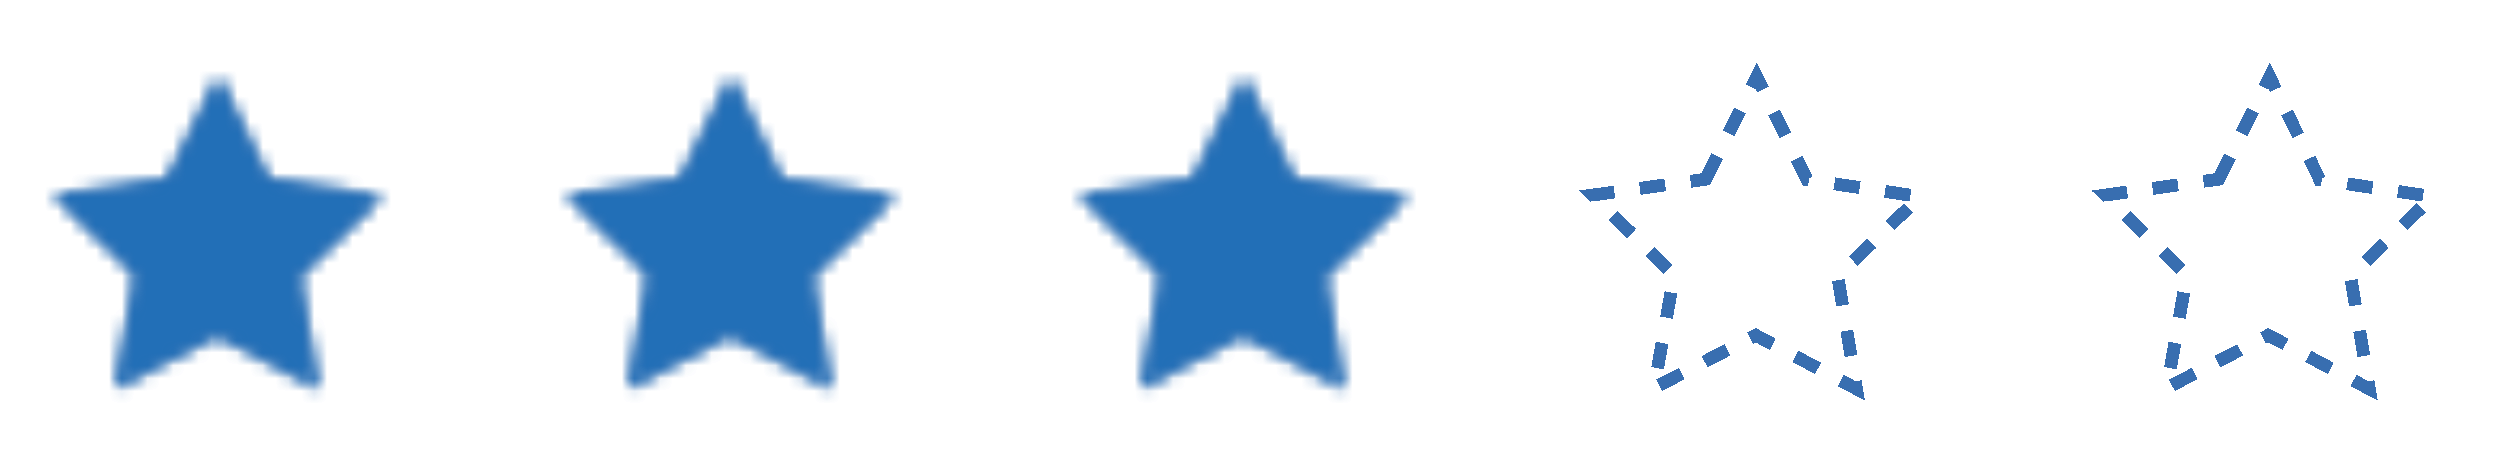 <svg width="195" height="36" viewBox="0 0 195 36" fill="none" xmlns="http://www.w3.org/2000/svg">
<g filter="url(#filter0_d_0_1)">
<mask id="path-1-inside-1_0_1" fill="white">
<path d="M13.045 9.976L17.031 1.998L20.94 10.015L29.76 11.338L23.343 17.534L24.811 26.334L16.936 22.146L9.021 26.257L10.57 17.474L4.213 11.218L13.045 9.976Z"/>
</mask>
<path d="M13.045 9.976L16.735 36.218L30.525 34.279L36.75 21.822L13.045 9.976ZM17.031 1.998L40.851 -9.615L17.323 -57.873L-6.674 -9.847L17.031 1.998ZM20.94 10.015L-2.88 21.628L3.227 34.154L17.008 36.222L20.94 10.015ZM29.76 11.338L48.166 30.403L86.805 -6.899L33.692 -14.868L29.76 11.338ZM23.343 17.534L4.937 -1.531L-5.09 8.149L-2.796 21.896L23.343 17.534ZM24.811 26.334L12.368 49.731L59.789 74.951L50.95 21.973L24.811 26.334ZM16.936 22.146L29.379 -1.251L17.082 -7.791L4.721 -1.371L16.936 22.146ZM9.021 26.257L-17.076 21.653L-26.402 74.517L21.235 49.774L9.021 26.257ZM10.57 17.474L36.667 22.078L39.088 8.358L29.157 -1.414L10.57 17.474ZM4.213 11.218L0.523 -15.024L-52.641 -7.548L-14.374 30.107L4.213 11.218ZM9.355 -16.265L8.251 -16.11L15.631 36.373L16.735 36.218L9.355 -16.265ZM6.043 -15.8L3.835 -15.489L11.214 36.994L13.422 36.684L6.043 -15.8ZM1.627 -15.179L0.523 -15.024L7.902 37.46L9.006 37.305L1.627 -15.179ZM-14.374 30.107L-13.579 30.889L23.594 -6.888L22.799 -7.67L-14.374 30.107ZM-11.99 32.453L-10.401 34.017L26.773 -3.76L25.183 -5.324L-11.99 32.453ZM-8.811 35.581L-8.017 36.363L29.157 -1.414L28.362 -2.196L-8.811 35.581ZM-15.527 12.87L-15.721 13.968L36.473 23.176L36.667 22.078L-15.527 12.87ZM-16.108 16.164L-16.495 18.36L35.699 27.567L36.086 25.372L-16.108 16.164ZM-16.883 20.555L-17.076 21.653L35.118 30.861L35.311 29.763L-16.883 20.555ZM21.235 49.774L22.225 49.26L-2.205 2.226L-3.194 2.74L21.235 49.774ZM24.204 48.232L26.182 47.205L1.753 0.17L-0.226 1.198L24.204 48.232ZM28.161 46.177L29.151 45.663L4.721 -1.371L3.732 -0.857L28.161 46.177ZM4.493 45.543L5.477 46.066L30.363 -0.728L29.379 -1.251L4.493 45.543ZM7.446 47.113L9.415 48.16L34.301 1.367L32.332 0.319L7.446 47.113ZM11.383 49.207L12.368 49.731L37.254 2.937L36.27 2.414L11.383 49.207ZM50.95 21.973L50.766 20.873L-1.511 29.596L-1.328 30.695L50.95 21.973ZM50.399 18.673L50.032 16.473L-2.245 25.196L-1.878 27.395L50.399 18.673ZM49.665 14.273L49.481 13.173L-2.796 21.896L-2.612 22.996L49.665 14.273ZM41.748 36.599L42.551 35.825L5.739 -2.305L4.937 -1.531L41.748 36.599ZM44.155 34.276L45.76 32.727L8.948 -5.403L7.343 -3.854L44.155 34.276ZM47.364 31.178L48.166 30.403L11.354 -7.727L10.552 -6.952L47.364 31.178ZM33.692 -14.868L32.59 -15.034L24.726 37.38L25.828 37.545L33.692 -14.868ZM30.385 -15.364L28.18 -15.695L20.316 36.718L22.521 37.049L30.385 -15.364ZM25.974 -16.026L24.872 -16.192L17.008 36.222L18.11 36.387L25.974 -16.026ZM44.76 -1.598L44.271 -2.6L-3.368 20.626L-2.88 21.628L44.76 -1.598ZM43.294 -4.605L42.317 -6.609L-5.323 16.618L-4.346 18.622L43.294 -4.605ZM41.34 -8.613L40.851 -9.615L-6.788 13.611L-6.3 14.614L41.34 -8.613ZM-6.674 -9.847L-7.172 -8.85L40.238 14.841L40.737 13.843L-6.674 -9.847ZM-8.169 -6.855L-9.166 -4.861L38.245 18.83L39.242 16.835L-8.169 -6.855ZM-10.162 -2.866L-10.661 -1.869L36.75 21.822L37.248 20.824L-10.162 -2.866ZM13.045 9.976L20.424 62.46L48.006 58.582L60.455 33.667L13.045 9.976ZM17.031 1.998L64.671 -21.228L17.616 -117.743L-30.379 -21.692L17.031 1.998ZM20.94 10.015L-26.7 33.241L-14.486 58.293L13.076 62.428L20.94 10.015ZM29.76 11.338L66.572 49.468L143.849 -25.137L37.624 -41.075L29.76 11.338ZM23.343 17.534L-13.469 -20.596L-33.522 -1.236L-28.935 26.257L23.343 17.534ZM24.811 26.334L-0.075 73.128L94.768 123.569L77.088 17.611L24.811 26.334ZM16.936 22.146L41.822 -24.648L17.227 -37.728L-7.494 -24.888L16.936 22.146ZM9.021 26.257L-43.173 17.049L-61.825 122.777L33.45 73.291L9.021 26.257ZM10.57 17.474L62.764 26.682L67.605 -0.759L47.744 -20.303L10.57 17.474ZM4.213 11.218L-3.167 -41.265L-109.494 -26.315L-32.961 48.996L4.213 11.218ZM5.665 -42.507L4.561 -42.352L19.32 62.615L20.424 62.46L5.665 -42.507ZM2.353 -42.042L0.145 -41.731L14.904 63.236L17.112 62.926L2.353 -42.042ZM-2.063 -41.421L-3.167 -41.265L11.592 63.702L12.696 63.547L-2.063 -41.421ZM-32.961 48.996L-32.166 49.778L42.181 -25.777L41.386 -26.559L-32.961 48.996ZM-30.577 51.342L-28.988 52.906L45.36 -22.649L43.77 -24.213L-30.577 51.342ZM-27.398 54.469L-26.604 55.252L47.744 -20.303L46.949 -21.085L-27.398 54.469ZM-41.624 8.266L-41.818 9.364L62.571 27.78L62.764 26.682L-41.624 8.266ZM-42.205 11.56L-42.592 13.756L61.796 32.171L62.183 29.976L-42.205 11.56ZM-42.98 15.951L-43.173 17.049L61.215 35.465L61.408 34.367L-42.98 15.951ZM33.45 73.291L34.44 72.777L-14.419 -21.291L-15.409 -20.777L33.45 73.291ZM36.418 71.749L38.397 70.722L-10.462 -23.347L-12.441 -22.319L36.418 71.749ZM40.376 69.694L41.365 69.18L-7.494 -24.888L-8.483 -24.374L40.376 69.694ZM-7.951 68.94L-6.966 69.463L42.807 -24.125L41.822 -24.648L-7.951 68.94ZM-4.997 70.51L-3.029 71.557L46.744 -22.03L44.775 -23.078L-4.997 70.51ZM-1.06 72.604L-0.075 73.128L49.697 -20.46L48.713 -20.983L-1.06 72.604ZM77.088 17.611L76.905 16.511L-27.65 33.957L-27.466 35.057L77.088 17.611ZM76.538 14.311L76.171 12.111L-28.384 29.557L-28.017 31.757L76.538 14.311ZM75.803 9.911L75.62 8.811L-28.935 26.257L-28.751 27.357L75.803 9.911ZM60.154 55.664L60.956 54.89L-12.667 -21.37L-13.469 -20.596L60.154 55.664ZM62.561 53.341L64.165 51.792L-9.458 -24.468L-11.062 -22.919L62.561 53.341ZM65.77 50.243L66.572 49.468L-7.051 -26.792L-7.854 -26.017L65.77 50.243ZM37.624 -41.075L36.522 -41.24L20.794 63.586L21.896 63.752L37.624 -41.075ZM34.317 -41.571L32.112 -41.902L16.383 62.925L18.588 63.255L34.317 -41.571ZM29.907 -42.233L28.804 -42.398L13.076 62.428L14.178 62.594L29.907 -42.233ZM68.579 -13.211L68.091 -14.213L-27.188 32.239L-26.7 33.241L68.579 -13.211ZM67.114 -16.218L66.137 -18.222L-29.143 28.231L-28.165 30.235L67.114 -16.218ZM65.16 -20.226L64.671 -21.228L-30.608 25.225L-30.12 26.227L65.16 -20.226ZM-30.379 -21.692L-30.878 -20.695L63.944 26.686L64.442 25.688L-30.379 -21.692ZM-31.874 -18.7L-32.871 -16.706L61.95 30.675L62.947 28.68L-31.874 -18.7ZM-33.868 -14.711L-34.366 -13.714L60.455 33.667L60.954 32.669L-33.868 -14.711Z" fill="#386EB0" mask="url(#path-1-inside-1_0_1)"/>
<path d="M13.045 9.976L16.735 36.218L30.525 34.279L36.75 21.822L13.045 9.976ZM17.031 1.998L40.851 -9.615L17.323 -57.873L-6.674 -9.847L17.031 1.998ZM20.94 10.015L-2.88 21.628L3.227 34.154L17.008 36.222L20.94 10.015ZM29.76 11.338L48.166 30.403L86.805 -6.899L33.692 -14.868L29.76 11.338ZM23.343 17.534L4.937 -1.531L-5.09 8.149L-2.796 21.896L23.343 17.534ZM24.811 26.334L12.368 49.731L59.789 74.951L50.95 21.973L24.811 26.334ZM16.936 22.146L29.379 -1.251L17.082 -7.791L4.721 -1.371L16.936 22.146ZM9.021 26.257L-17.076 21.653L-26.402 74.517L21.235 49.774L9.021 26.257ZM10.57 17.474L36.667 22.078L39.088 8.358L29.157 -1.414L10.57 17.474ZM4.213 11.218L0.523 -15.024L-52.641 -7.548L-14.374 30.107L4.213 11.218ZM9.355 -16.265L8.251 -16.11L15.631 36.373L16.735 36.218L9.355 -16.265ZM6.043 -15.8L3.835 -15.489L11.214 36.994L13.422 36.684L6.043 -15.8ZM1.627 -15.179L0.523 -15.024L7.902 37.46L9.006 37.305L1.627 -15.179ZM-14.374 30.107L-13.579 30.889L23.594 -6.888L22.799 -7.67L-14.374 30.107ZM-11.99 32.453L-10.401 34.017L26.773 -3.76L25.183 -5.324L-11.99 32.453ZM-8.811 35.581L-8.017 36.363L29.157 -1.414L28.362 -2.196L-8.811 35.581ZM-15.527 12.87L-15.721 13.968L36.473 23.176L36.667 22.078L-15.527 12.87ZM-16.108 16.164L-16.495 18.36L35.699 27.567L36.086 25.372L-16.108 16.164ZM-16.883 20.555L-17.076 21.653L35.118 30.861L35.311 29.763L-16.883 20.555ZM21.235 49.774L22.225 49.26L-2.205 2.226L-3.194 2.74L21.235 49.774ZM24.204 48.232L26.182 47.205L1.753 0.17L-0.226 1.198L24.204 48.232ZM28.161 46.177L29.151 45.663L4.721 -1.371L3.732 -0.857L28.161 46.177ZM4.493 45.543L5.477 46.066L30.363 -0.728L29.379 -1.251L4.493 45.543ZM7.446 47.113L9.415 48.16L34.301 1.367L32.332 0.319L7.446 47.113ZM11.383 49.207L12.368 49.731L37.254 2.937L36.27 2.414L11.383 49.207ZM50.95 21.973L50.766 20.873L-1.511 29.596L-1.328 30.695L50.95 21.973ZM50.399 18.673L50.032 16.473L-2.245 25.196L-1.878 27.395L50.399 18.673ZM49.665 14.273L49.481 13.173L-2.796 21.896L-2.612 22.996L49.665 14.273ZM41.748 36.599L42.551 35.825L5.739 -2.305L4.937 -1.531L41.748 36.599ZM44.155 34.276L45.76 32.727L8.948 -5.403L7.343 -3.854L44.155 34.276ZM47.364 31.178L48.166 30.403L11.354 -7.727L10.552 -6.952L47.364 31.178ZM33.692 -14.868L32.59 -15.034L24.726 37.38L25.828 37.545L33.692 -14.868ZM30.385 -15.364L28.18 -15.695L20.316 36.718L22.521 37.049L30.385 -15.364ZM25.974 -16.026L24.872 -16.192L17.008 36.222L18.11 36.387L25.974 -16.026ZM44.76 -1.598L44.271 -2.6L-3.368 20.626L-2.88 21.628L44.76 -1.598ZM43.294 -4.605L42.317 -6.609L-5.323 16.618L-4.346 18.622L43.294 -4.605ZM41.34 -8.613L40.851 -9.615L-6.788 13.611L-6.3 14.614L41.34 -8.613ZM-6.674 -9.847L-7.172 -8.85L40.238 14.841L40.737 13.843L-6.674 -9.847ZM-8.169 -6.855L-9.166 -4.861L38.245 18.83L39.242 16.835L-8.169 -6.855ZM-10.162 -2.866L-10.661 -1.869L36.75 21.822L37.248 20.824L-10.162 -2.866ZM13.045 9.976L20.424 62.46L48.006 58.582L60.455 33.667L13.045 9.976ZM17.031 1.998L64.671 -21.228L17.616 -117.743L-30.379 -21.692L17.031 1.998ZM20.94 10.015L-26.7 33.241L-14.486 58.293L13.076 62.428L20.94 10.015ZM29.76 11.338L66.572 49.468L143.849 -25.137L37.624 -41.075L29.76 11.338ZM23.343 17.534L-13.469 -20.596L-33.522 -1.236L-28.935 26.257L23.343 17.534ZM24.811 26.334L-0.075 73.128L94.768 123.569L77.088 17.611L24.811 26.334ZM16.936 22.146L41.822 -24.648L17.227 -37.728L-7.494 -24.888L16.936 22.146ZM9.021 26.257L-43.173 17.049L-61.825 122.777L33.45 73.291L9.021 26.257ZM10.57 17.474L62.764 26.682L67.605 -0.759L47.744 -20.303L10.57 17.474ZM4.213 11.218L-3.167 -41.265L-109.494 -26.315L-32.961 48.996L4.213 11.218ZM5.665 -42.507L4.561 -42.352L19.32 62.615L20.424 62.46L5.665 -42.507ZM2.353 -42.042L0.145 -41.731L14.904 63.236L17.112 62.926L2.353 -42.042ZM-2.063 -41.421L-3.167 -41.265L11.592 63.702L12.696 63.547L-2.063 -41.421ZM-32.961 48.996L-32.166 49.778L42.181 -25.777L41.386 -26.559L-32.961 48.996ZM-30.577 51.342L-28.988 52.906L45.36 -22.649L43.77 -24.213L-30.577 51.342ZM-27.398 54.469L-26.604 55.252L47.744 -20.303L46.949 -21.085L-27.398 54.469ZM-41.624 8.266L-41.818 9.364L62.571 27.78L62.764 26.682L-41.624 8.266ZM-42.205 11.56L-42.592 13.756L61.796 32.171L62.183 29.976L-42.205 11.56ZM-42.98 15.951L-43.173 17.049L61.215 35.465L61.408 34.367L-42.98 15.951ZM33.45 73.291L34.44 72.777L-14.419 -21.291L-15.409 -20.777L33.45 73.291ZM36.418 71.749L38.397 70.722L-10.462 -23.347L-12.441 -22.319L36.418 71.749ZM40.376 69.694L41.365 69.18L-7.494 -24.888L-8.483 -24.374L40.376 69.694ZM-7.951 68.94L-6.966 69.463L42.807 -24.125L41.822 -24.648L-7.951 68.94ZM-4.997 70.51L-3.029 71.557L46.744 -22.03L44.775 -23.078L-4.997 70.51ZM-1.06 72.604L-0.075 73.128L49.697 -20.46L48.713 -20.983L-1.06 72.604ZM77.088 17.611L76.905 16.511L-27.65 33.957L-27.466 35.057L77.088 17.611ZM76.538 14.311L76.171 12.111L-28.384 29.557L-28.017 31.757L76.538 14.311ZM75.803 9.911L75.62 8.811L-28.935 26.257L-28.751 27.357L75.803 9.911ZM60.154 55.664L60.956 54.89L-12.667 -21.37L-13.469 -20.596L60.154 55.664ZM62.561 53.341L64.165 51.792L-9.458 -24.468L-11.062 -22.919L62.561 53.341ZM65.77 50.243L66.572 49.468L-7.051 -26.792L-7.854 -26.017L65.77 50.243ZM37.624 -41.075L36.522 -41.24L20.794 63.586L21.896 63.752L37.624 -41.075ZM34.317 -41.571L32.112 -41.902L16.383 62.925L18.588 63.255L34.317 -41.571ZM29.907 -42.233L28.804 -42.398L13.076 62.428L14.178 62.594L29.907 -42.233ZM68.579 -13.211L68.091 -14.213L-27.188 32.239L-26.7 33.241L68.579 -13.211ZM67.114 -16.218L66.137 -18.222L-29.143 28.231L-28.165 30.235L67.114 -16.218ZM65.16 -20.226L64.671 -21.228L-30.608 25.225L-30.12 26.227L65.16 -20.226ZM-30.379 -21.692L-30.878 -20.695L63.944 26.686L64.442 25.688L-30.379 -21.692ZM-31.874 -18.7L-32.871 -16.706L61.95 30.675L62.947 28.68L-31.874 -18.7ZM-33.868 -14.711L-34.366 -13.714L60.455 33.667L60.954 32.669L-33.868 -14.711Z" fill="#226FB7" mask="url(#path-1-inside-1_0_1)"/>
</g>
<g filter="url(#filter1_d_0_1)">
<mask id="path-3-inside-2_0_1" fill="white">
<path d="M53.045 9.976L57.031 1.998L60.94 10.015L69.76 11.338L63.343 17.534L64.811 26.334L56.936 22.146L49.021 26.257L50.57 17.474L44.213 11.218L53.045 9.976Z"/>
</mask>
<path d="M53.045 9.976L56.735 36.218L70.525 34.279L76.75 21.822L53.045 9.976ZM57.031 1.998L80.851 -9.615L57.324 -57.873L33.326 -9.847L57.031 1.998ZM60.94 10.015L37.12 21.628L43.227 34.154L57.008 36.222L60.94 10.015ZM69.76 11.338L88.166 30.403L126.805 -6.899L73.692 -14.868L69.76 11.338ZM63.343 17.534L44.937 -1.531L34.91 8.149L37.204 21.896L63.343 17.534ZM64.811 26.334L52.368 49.731L99.79 74.951L90.95 21.973L64.811 26.334ZM56.936 22.146L69.379 -1.251L57.082 -7.791L44.721 -1.371L56.936 22.146ZM49.021 26.257L22.924 21.653L13.598 74.517L61.236 49.774L49.021 26.257ZM50.57 17.474L76.667 22.078L79.088 8.358L69.157 -1.414L50.57 17.474ZM44.213 11.218L40.523 -15.024L-12.641 -7.548L25.626 30.107L44.213 11.218ZM49.355 -16.265L48.251 -16.11L55.631 36.373L56.735 36.218L49.355 -16.265ZM46.043 -15.8L43.835 -15.489L51.215 36.994L53.422 36.684L46.043 -15.8ZM41.627 -15.179L40.523 -15.024L47.902 37.46L49.007 37.305L41.627 -15.179ZM25.626 30.107L26.421 30.889L63.594 -6.888L62.799 -7.67L25.626 30.107ZM28.01 32.453L29.599 34.017L66.773 -3.76L65.183 -5.324L28.01 32.453ZM31.189 35.581L31.983 36.363L69.157 -1.414L68.362 -2.196L31.189 35.581ZM24.473 12.87L24.279 13.968L76.473 23.176L76.667 22.078L24.473 12.87ZM23.892 16.164L23.505 18.36L75.699 27.567L76.086 25.372L23.892 16.164ZM23.117 20.555L22.924 21.653L75.118 30.861L75.311 29.763L23.117 20.555ZM61.236 49.774L62.225 49.26L37.795 2.226L36.806 2.74L61.236 49.774ZM64.204 48.232L66.182 47.205L41.753 0.17L39.774 1.198L64.204 48.232ZM68.161 46.177L69.151 45.663L44.721 -1.371L43.732 -0.857L68.161 46.177ZM44.493 45.543L45.477 46.066L70.363 -0.728L69.379 -1.251L44.493 45.543ZM47.446 47.113L49.415 48.16L74.301 1.367L72.332 0.319L47.446 47.113ZM51.383 49.207L52.368 49.731L77.254 2.937L76.27 2.414L51.383 49.207ZM90.95 21.973L90.766 20.873L38.489 29.596L38.672 30.695L90.95 21.973ZM90.399 18.673L90.032 16.473L37.755 25.196L38.122 27.395L90.399 18.673ZM89.665 14.273L89.481 13.173L37.204 21.896L37.388 22.996L89.665 14.273ZM81.749 36.599L82.551 35.825L45.739 -2.305L44.937 -1.531L81.749 36.599ZM84.155 34.276L85.76 32.727L48.948 -5.403L47.343 -3.854L84.155 34.276ZM87.364 31.178L88.166 30.403L51.354 -7.727L50.552 -6.952L87.364 31.178ZM73.692 -14.868L72.59 -15.034L64.726 37.38L65.828 37.545L73.692 -14.868ZM70.385 -15.364L68.18 -15.695L60.316 36.718L62.521 37.049L70.385 -15.364ZM65.975 -16.026L64.872 -16.192L57.008 36.222L58.11 36.387L65.975 -16.026ZM84.76 -1.598L84.271 -2.6L36.632 20.626L37.12 21.628L84.76 -1.598ZM83.294 -4.605L82.317 -6.609L34.677 16.618L35.654 18.622L83.294 -4.605ZM81.34 -8.613L80.851 -9.615L33.212 13.611L33.7 14.614L81.34 -8.613ZM33.326 -9.847L32.828 -8.85L80.238 14.841L80.737 13.843L33.326 -9.847ZM31.831 -6.855L30.834 -4.861L78.245 18.83L79.242 16.835L31.831 -6.855ZM29.838 -2.866L29.339 -1.869L76.75 21.822L77.248 20.824L29.838 -2.866ZM53.045 9.976L60.425 62.46L88.006 58.582L100.455 33.667L53.045 9.976ZM57.031 1.998L104.671 -21.228L57.616 -117.743L9.621 -21.692L57.031 1.998ZM60.94 10.015L13.3 33.241L25.514 58.293L53.076 62.428L60.94 10.015ZM69.76 11.338L106.572 49.468L183.849 -25.137L77.624 -41.075L69.76 11.338ZM63.343 17.534L26.531 -20.596L6.478 -1.236L11.065 26.257L63.343 17.534ZM64.811 26.334L39.925 73.128L134.768 123.569L117.088 17.611L64.811 26.334ZM56.936 22.146L81.822 -24.648L57.227 -37.728L32.506 -24.888L56.936 22.146ZM49.021 26.257L-3.173 17.049L-21.825 122.777L73.45 73.291L49.021 26.257ZM50.57 17.474L102.764 26.682L107.605 -0.759L87.744 -20.303L50.57 17.474ZM44.213 11.218L36.833 -41.265L-69.494 -26.315L7.039 48.996L44.213 11.218ZM45.665 -42.507L44.561 -42.352L59.32 62.615L60.425 62.46L45.665 -42.507ZM42.353 -42.042L40.145 -41.731L54.904 63.236L57.112 62.926L42.353 -42.042ZM37.937 -41.421L36.833 -41.265L51.592 63.702L52.696 63.547L37.937 -41.421ZM7.039 48.996L7.834 49.778L82.181 -25.777L81.386 -26.559L7.039 48.996ZM9.423 51.342L11.012 52.906L85.36 -22.649L83.77 -24.213L9.423 51.342ZM12.602 54.469L13.396 55.252L87.744 -20.303L86.949 -21.085L12.602 54.469ZM-1.624 8.266L-1.818 9.364L102.57 27.78L102.764 26.682L-1.624 8.266ZM-2.205 11.56L-2.592 13.756L101.796 32.171L102.183 29.976L-2.205 11.56ZM-2.98 15.951L-3.173 17.049L101.215 35.465L101.408 34.367L-2.98 15.951ZM73.45 73.291L74.44 72.777L25.581 -21.291L24.591 -20.777L73.45 73.291ZM76.418 71.749L78.397 70.722L29.538 -23.347L27.559 -22.319L76.418 71.749ZM80.376 69.694L81.365 69.18L32.506 -24.888L31.517 -24.374L80.376 69.694ZM32.049 68.94L33.034 69.463L82.807 -24.125L81.822 -24.648L32.049 68.94ZM35.003 70.51L36.971 71.557L86.744 -22.03L84.775 -23.078L35.003 70.51ZM38.94 72.604L39.925 73.128L89.697 -20.46L88.713 -20.983L38.94 72.604ZM117.088 17.611L116.905 16.511L12.35 33.957L12.534 35.057L117.088 17.611ZM116.538 14.311L116.17 12.111L11.616 29.557L11.983 31.757L116.538 14.311ZM115.803 9.911L115.62 8.811L11.065 26.257L11.249 27.357L115.803 9.911ZM100.154 55.664L100.957 54.89L27.333 -21.37L26.531 -20.596L100.154 55.664ZM102.561 53.341L104.165 51.792L30.542 -24.468L28.938 -22.919L102.561 53.341ZM105.77 50.243L106.572 49.468L32.949 -26.792L32.146 -26.017L105.77 50.243ZM77.624 -41.075L76.522 -41.24L60.794 63.586L61.896 63.752L77.624 -41.075ZM74.317 -41.571L72.112 -41.902L56.383 62.925L58.589 63.255L74.317 -41.571ZM69.906 -42.233L68.804 -42.398L53.076 62.428L54.178 62.594L69.906 -42.233ZM108.58 -13.211L108.091 -14.213L12.812 32.239L13.3 33.241L108.58 -13.211ZM107.114 -16.218L106.137 -18.222L10.857 28.231L11.835 30.235L107.114 -16.218ZM105.16 -20.226L104.671 -21.228L9.392 25.225L9.88 26.227L105.16 -20.226ZM9.621 -21.692L9.122 -20.695L103.944 26.686L104.442 25.688L9.621 -21.692ZM8.126 -18.7L7.129 -16.706L101.95 30.675L102.947 28.68L8.126 -18.7ZM6.132 -14.711L5.634 -13.714L100.455 33.667L100.954 32.669L6.132 -14.711Z" fill="#386EB0" mask="url(#path-3-inside-2_0_1)"/>
<path d="M53.045 9.976L56.735 36.218L70.525 34.279L76.75 21.822L53.045 9.976ZM57.031 1.998L80.851 -9.615L57.324 -57.873L33.326 -9.847L57.031 1.998ZM60.94 10.015L37.12 21.628L43.227 34.154L57.008 36.222L60.94 10.015ZM69.76 11.338L88.166 30.403L126.805 -6.899L73.692 -14.868L69.76 11.338ZM63.343 17.534L44.937 -1.531L34.91 8.149L37.204 21.896L63.343 17.534ZM64.811 26.334L52.368 49.731L99.79 74.951L90.95 21.973L64.811 26.334ZM56.936 22.146L69.379 -1.251L57.082 -7.791L44.721 -1.371L56.936 22.146ZM49.021 26.257L22.924 21.653L13.598 74.517L61.236 49.774L49.021 26.257ZM50.57 17.474L76.667 22.078L79.088 8.358L69.157 -1.414L50.57 17.474ZM44.213 11.218L40.523 -15.024L-12.641 -7.548L25.626 30.107L44.213 11.218ZM49.355 -16.265L48.251 -16.11L55.631 36.373L56.735 36.218L49.355 -16.265ZM46.043 -15.8L43.835 -15.489L51.215 36.994L53.422 36.684L46.043 -15.8ZM41.627 -15.179L40.523 -15.024L47.902 37.46L49.007 37.305L41.627 -15.179ZM25.626 30.107L26.421 30.889L63.594 -6.888L62.799 -7.67L25.626 30.107ZM28.01 32.453L29.599 34.017L66.773 -3.76L65.183 -5.324L28.01 32.453ZM31.189 35.581L31.983 36.363L69.157 -1.414L68.362 -2.196L31.189 35.581ZM24.473 12.87L24.279 13.968L76.473 23.176L76.667 22.078L24.473 12.87ZM23.892 16.164L23.505 18.36L75.699 27.567L76.086 25.372L23.892 16.164ZM23.117 20.555L22.924 21.653L75.118 30.861L75.311 29.763L23.117 20.555ZM61.236 49.774L62.225 49.26L37.795 2.226L36.806 2.74L61.236 49.774ZM64.204 48.232L66.182 47.205L41.753 0.17L39.774 1.198L64.204 48.232ZM68.161 46.177L69.151 45.663L44.721 -1.371L43.732 -0.857L68.161 46.177ZM44.493 45.543L45.477 46.066L70.363 -0.728L69.379 -1.251L44.493 45.543ZM47.446 47.113L49.415 48.16L74.301 1.367L72.332 0.319L47.446 47.113ZM51.383 49.207L52.368 49.731L77.254 2.937L76.27 2.414L51.383 49.207ZM90.95 21.973L90.766 20.873L38.489 29.596L38.672 30.695L90.95 21.973ZM90.399 18.673L90.032 16.473L37.755 25.196L38.122 27.395L90.399 18.673ZM89.665 14.273L89.481 13.173L37.204 21.896L37.388 22.996L89.665 14.273ZM81.749 36.599L82.551 35.825L45.739 -2.305L44.937 -1.531L81.749 36.599ZM84.155 34.276L85.76 32.727L48.948 -5.403L47.343 -3.854L84.155 34.276ZM87.364 31.178L88.166 30.403L51.354 -7.727L50.552 -6.952L87.364 31.178ZM73.692 -14.868L72.59 -15.034L64.726 37.38L65.828 37.545L73.692 -14.868ZM70.385 -15.364L68.18 -15.695L60.316 36.718L62.521 37.049L70.385 -15.364ZM65.975 -16.026L64.872 -16.192L57.008 36.222L58.11 36.387L65.975 -16.026ZM84.76 -1.598L84.271 -2.6L36.632 20.626L37.12 21.628L84.76 -1.598ZM83.294 -4.605L82.317 -6.609L34.677 16.618L35.654 18.622L83.294 -4.605ZM81.34 -8.613L80.851 -9.615L33.212 13.611L33.7 14.614L81.34 -8.613ZM33.326 -9.847L32.828 -8.85L80.238 14.841L80.737 13.843L33.326 -9.847ZM31.831 -6.855L30.834 -4.861L78.245 18.83L79.242 16.835L31.831 -6.855ZM29.838 -2.866L29.339 -1.869L76.75 21.822L77.248 20.824L29.838 -2.866ZM53.045 9.976L60.425 62.46L88.006 58.582L100.455 33.667L53.045 9.976ZM57.031 1.998L104.671 -21.228L57.616 -117.743L9.621 -21.692L57.031 1.998ZM60.94 10.015L13.3 33.241L25.514 58.293L53.076 62.428L60.94 10.015ZM69.76 11.338L106.572 49.468L183.849 -25.137L77.624 -41.075L69.76 11.338ZM63.343 17.534L26.531 -20.596L6.478 -1.236L11.065 26.257L63.343 17.534ZM64.811 26.334L39.925 73.128L134.768 123.569L117.088 17.611L64.811 26.334ZM56.936 22.146L81.822 -24.648L57.227 -37.728L32.506 -24.888L56.936 22.146ZM49.021 26.257L-3.173 17.049L-21.825 122.777L73.45 73.291L49.021 26.257ZM50.57 17.474L102.764 26.682L107.605 -0.759L87.744 -20.303L50.57 17.474ZM44.213 11.218L36.833 -41.265L-69.494 -26.315L7.039 48.996L44.213 11.218ZM45.665 -42.507L44.561 -42.352L59.32 62.615L60.425 62.46L45.665 -42.507ZM42.353 -42.042L40.145 -41.731L54.904 63.236L57.112 62.926L42.353 -42.042ZM37.937 -41.421L36.833 -41.265L51.592 63.702L52.696 63.547L37.937 -41.421ZM7.039 48.996L7.834 49.778L82.181 -25.777L81.386 -26.559L7.039 48.996ZM9.423 51.342L11.012 52.906L85.36 -22.649L83.77 -24.213L9.423 51.342ZM12.602 54.469L13.396 55.252L87.744 -20.303L86.949 -21.085L12.602 54.469ZM-1.624 8.266L-1.818 9.364L102.57 27.78L102.764 26.682L-1.624 8.266ZM-2.205 11.56L-2.592 13.756L101.796 32.171L102.183 29.976L-2.205 11.56ZM-2.98 15.951L-3.173 17.049L101.215 35.465L101.408 34.367L-2.98 15.951ZM73.45 73.291L74.44 72.777L25.581 -21.291L24.591 -20.777L73.45 73.291ZM76.418 71.749L78.397 70.722L29.538 -23.347L27.559 -22.319L76.418 71.749ZM80.376 69.694L81.365 69.18L32.506 -24.888L31.517 -24.374L80.376 69.694ZM32.049 68.94L33.034 69.463L82.807 -24.125L81.822 -24.648L32.049 68.94ZM35.003 70.51L36.971 71.557L86.744 -22.03L84.775 -23.078L35.003 70.51ZM38.94 72.604L39.925 73.128L89.697 -20.46L88.713 -20.983L38.94 72.604ZM117.088 17.611L116.905 16.511L12.35 33.957L12.534 35.057L117.088 17.611ZM116.538 14.311L116.17 12.111L11.616 29.557L11.983 31.757L116.538 14.311ZM115.803 9.911L115.62 8.811L11.065 26.257L11.249 27.357L115.803 9.911ZM100.154 55.664L100.957 54.89L27.333 -21.37L26.531 -20.596L100.154 55.664ZM102.561 53.341L104.165 51.792L30.542 -24.468L28.938 -22.919L102.561 53.341ZM105.77 50.243L106.572 49.468L32.949 -26.792L32.146 -26.017L105.77 50.243ZM77.624 -41.075L76.522 -41.24L60.794 63.586L61.896 63.752L77.624 -41.075ZM74.317 -41.571L72.112 -41.902L56.383 62.925L58.589 63.255L74.317 -41.571ZM69.906 -42.233L68.804 -42.398L53.076 62.428L54.178 62.594L69.906 -42.233ZM108.58 -13.211L108.091 -14.213L12.812 32.239L13.3 33.241L108.58 -13.211ZM107.114 -16.218L106.137 -18.222L10.857 28.231L11.835 30.235L107.114 -16.218ZM105.16 -20.226L104.671 -21.228L9.392 25.225L9.88 26.227L105.16 -20.226ZM9.621 -21.692L9.122 -20.695L103.944 26.686L104.442 25.688L9.621 -21.692ZM8.126 -18.7L7.129 -16.706L101.95 30.675L102.947 28.68L8.126 -18.7ZM6.132 -14.711L5.634 -13.714L100.455 33.667L100.954 32.669L6.132 -14.711Z" fill="#226FB7" mask="url(#path-3-inside-2_0_1)"/>
</g>
<g filter="url(#filter2_d_0_1)">
<mask id="path-5-inside-3_0_1" fill="white">
<path d="M93.045 9.976L97.031 1.998L100.94 10.015L109.76 11.338L103.343 17.534L104.811 26.334L96.936 22.146L89.021 26.257L90.57 17.474L84.213 11.218L93.045 9.976Z"/>
</mask>
<path d="M93.045 9.976L96.735 36.218L110.525 34.279L116.75 21.822L93.045 9.976ZM97.031 1.998L120.851 -9.615L97.323 -57.873L73.326 -9.847L97.031 1.998ZM100.94 10.015L77.12 21.628L83.227 34.154L97.008 36.222L100.94 10.015ZM109.76 11.338L128.166 30.403L166.805 -6.899L113.692 -14.868L109.76 11.338ZM103.343 17.534L84.937 -1.531L74.91 8.149L77.204 21.896L103.343 17.534ZM104.811 26.334L92.368 49.731L139.789 74.951L130.95 21.973L104.811 26.334ZM96.936 22.146L109.379 -1.251L97.082 -7.791L84.721 -1.371L96.936 22.146ZM89.021 26.257L62.924 21.653L53.598 74.517L101.235 49.774L89.021 26.257ZM90.57 17.474L116.667 22.078L119.088 8.358L109.157 -1.414L90.57 17.474ZM84.213 11.218L80.523 -15.024L27.359 -7.548L65.626 30.107L84.213 11.218ZM89.355 -16.265L88.251 -16.11L95.631 36.373L96.735 36.218L89.355 -16.265ZM86.043 -15.8L83.835 -15.489L91.215 36.994L93.422 36.684L86.043 -15.8ZM81.627 -15.179L80.523 -15.024L87.902 37.46L89.007 37.305L81.627 -15.179ZM65.626 30.107L66.421 30.889L103.594 -6.888L102.799 -7.67L65.626 30.107ZM68.01 32.453L69.599 34.017L106.773 -3.76L105.183 -5.324L68.01 32.453ZM71.189 35.581L71.983 36.363L109.157 -1.414L108.362 -2.196L71.189 35.581ZM64.473 12.87L64.279 13.968L116.473 23.176L116.667 22.078L64.473 12.87ZM63.892 16.164L63.505 18.36L115.699 27.567L116.086 25.372L63.892 16.164ZM63.117 20.555L62.924 21.653L115.118 30.861L115.311 29.763L63.117 20.555ZM101.235 49.774L102.225 49.26L77.795 2.226L76.806 2.74L101.235 49.774ZM104.204 48.232L106.182 47.205L81.753 0.17L79.774 1.198L104.204 48.232ZM108.161 46.177L109.151 45.663L84.721 -1.371L83.732 -0.857L108.161 46.177ZM84.493 45.543L85.477 46.066L110.363 -0.728L109.379 -1.251L84.493 45.543ZM87.446 47.113L89.415 48.16L114.301 1.367L112.332 0.319L87.446 47.113ZM91.383 49.207L92.368 49.731L117.254 2.937L116.27 2.414L91.383 49.207ZM130.95 21.973L130.766 20.873L78.489 29.596L78.672 30.695L130.95 21.973ZM130.399 18.673L130.032 16.473L77.755 25.196L78.122 27.395L130.399 18.673ZM129.665 14.273L129.481 13.173L77.204 21.896L77.388 22.996L129.665 14.273ZM121.748 36.599L122.551 35.825L85.739 -2.305L84.937 -1.531L121.748 36.599ZM124.155 34.276L125.76 32.727L88.948 -5.403L87.343 -3.854L124.155 34.276ZM127.364 31.178L128.166 30.403L91.354 -7.727L90.552 -6.952L127.364 31.178ZM113.692 -14.868L112.59 -15.034L104.726 37.38L105.828 37.545L113.692 -14.868ZM110.385 -15.364L108.18 -15.695L100.315 36.718L102.521 37.049L110.385 -15.364ZM105.974 -16.026L104.872 -16.192L97.008 36.222L98.11 36.387L105.974 -16.026ZM124.76 -1.598L124.271 -2.6L76.632 20.626L77.12 21.628L124.76 -1.598ZM123.294 -4.605L122.317 -6.609L74.677 16.618L75.654 18.622L123.294 -4.605ZM121.34 -8.613L120.851 -9.615L73.212 13.611L73.7 14.614L121.34 -8.613ZM73.326 -9.847L72.828 -8.85L120.238 14.841L120.737 13.843L73.326 -9.847ZM71.831 -6.855L70.834 -4.861L118.245 18.83L119.242 16.835L71.831 -6.855ZM69.838 -2.866L69.339 -1.869L116.75 21.822L117.248 20.824L69.838 -2.866ZM93.045 9.976L100.424 62.46L128.006 58.582L140.455 33.667L93.045 9.976ZM97.031 1.998L144.671 -21.228L97.616 -117.743L49.621 -21.692L97.031 1.998ZM100.94 10.015L53.3 33.241L65.514 58.293L93.076 62.428L100.94 10.015ZM109.76 11.338L146.572 49.468L223.849 -25.137L117.624 -41.075L109.76 11.338ZM103.343 17.534L66.531 -20.596L46.478 -1.236L51.065 26.257L103.343 17.534ZM104.811 26.334L79.924 73.128L174.768 123.569L157.088 17.611L104.811 26.334ZM96.936 22.146L121.822 -24.648L97.227 -37.728L72.506 -24.888L96.936 22.146ZM89.021 26.257L36.827 17.049L18.175 122.777L113.45 73.291L89.021 26.257ZM90.57 17.474L142.764 26.682L147.605 -0.759L127.744 -20.303L90.57 17.474ZM84.213 11.218L76.833 -41.265L-29.494 -26.315L47.039 48.996L84.213 11.218ZM85.665 -42.507L84.561 -42.352L99.32 62.615L100.424 62.46L85.665 -42.507ZM82.353 -42.042L80.145 -41.731L94.904 63.236L97.112 62.926L82.353 -42.042ZM77.937 -41.421L76.833 -41.265L91.592 63.702L92.696 63.547L77.937 -41.421ZM47.039 48.996L47.834 49.778L122.181 -25.777L121.386 -26.559L47.039 48.996ZM49.423 51.342L51.012 52.906L125.36 -22.649L123.77 -24.213L49.423 51.342ZM52.602 54.469L53.397 55.252L127.744 -20.303L126.949 -21.085L52.602 54.469ZM38.376 8.266L38.182 9.364L142.57 27.78L142.764 26.682L38.376 8.266ZM37.795 11.56L37.408 13.756L141.796 32.171L142.183 29.976L37.795 11.56ZM37.02 15.951L36.827 17.049L141.215 35.465L141.408 34.367L37.02 15.951ZM113.45 73.291L114.44 72.777L65.581 -21.291L64.591 -20.777L113.45 73.291ZM116.418 71.749L118.397 70.722L69.538 -23.347L67.559 -22.319L116.418 71.749ZM120.376 69.694L121.365 69.18L72.506 -24.888L71.517 -24.374L120.376 69.694ZM72.049 68.94L73.034 69.463L122.807 -24.125L121.822 -24.648L72.049 68.94ZM75.003 70.51L76.971 71.557L126.744 -22.03L124.775 -23.078L75.003 70.51ZM78.94 72.604L79.924 73.128L129.697 -20.46L128.713 -20.983L78.94 72.604ZM157.088 17.611L156.905 16.511L52.35 33.957L52.534 35.057L157.088 17.611ZM156.538 14.311L156.17 12.111L51.616 29.557L51.983 31.757L156.538 14.311ZM155.803 9.911L155.62 8.811L51.065 26.257L51.249 27.357L155.803 9.911ZM140.154 55.664L140.957 54.89L67.333 -21.37L66.531 -20.596L140.154 55.664ZM142.561 53.341L144.165 51.792L70.542 -24.468L68.938 -22.919L142.561 53.341ZM145.77 50.243L146.572 49.468L72.949 -26.792L72.146 -26.017L145.77 50.243ZM117.624 -41.075L116.522 -41.24L100.794 63.586L101.896 63.752L117.624 -41.075ZM114.317 -41.571L112.112 -41.902L96.383 62.925L98.588 63.255L114.317 -41.571ZM109.907 -42.233L108.804 -42.398L93.076 62.428L94.178 62.594L109.907 -42.233ZM148.58 -13.211L148.091 -14.213L52.812 32.239L53.3 33.241L148.58 -13.211ZM147.114 -16.218L146.137 -18.222L50.857 28.231L51.835 30.235L147.114 -16.218ZM145.16 -20.226L144.671 -21.228L49.392 25.225L49.88 26.227L145.16 -20.226ZM49.621 -21.692L49.122 -20.695L143.944 26.686L144.442 25.688L49.621 -21.692ZM48.126 -18.7L47.129 -16.706L141.95 30.675L142.947 28.68L48.126 -18.7ZM46.132 -14.711L45.634 -13.714L140.455 33.667L140.954 32.669L46.132 -14.711Z" fill="#386EB0" mask="url(#path-5-inside-3_0_1)"/>
<path d="M93.045 9.976L96.735 36.218L110.525 34.279L116.75 21.822L93.045 9.976ZM97.031 1.998L120.851 -9.615L97.323 -57.873L73.326 -9.847L97.031 1.998ZM100.94 10.015L77.12 21.628L83.227 34.154L97.008 36.222L100.94 10.015ZM109.76 11.338L128.166 30.403L166.805 -6.899L113.692 -14.868L109.76 11.338ZM103.343 17.534L84.937 -1.531L74.91 8.149L77.204 21.896L103.343 17.534ZM104.811 26.334L92.368 49.731L139.789 74.951L130.95 21.973L104.811 26.334ZM96.936 22.146L109.379 -1.251L97.082 -7.791L84.721 -1.371L96.936 22.146ZM89.021 26.257L62.924 21.653L53.598 74.517L101.235 49.774L89.021 26.257ZM90.57 17.474L116.667 22.078L119.088 8.358L109.157 -1.414L90.57 17.474ZM84.213 11.218L80.523 -15.024L27.359 -7.548L65.626 30.107L84.213 11.218ZM89.355 -16.265L88.251 -16.11L95.631 36.373L96.735 36.218L89.355 -16.265ZM86.043 -15.8L83.835 -15.489L91.215 36.994L93.422 36.684L86.043 -15.8ZM81.627 -15.179L80.523 -15.024L87.902 37.46L89.007 37.305L81.627 -15.179ZM65.626 30.107L66.421 30.889L103.594 -6.888L102.799 -7.67L65.626 30.107ZM68.01 32.453L69.599 34.017L106.773 -3.76L105.183 -5.324L68.01 32.453ZM71.189 35.581L71.983 36.363L109.157 -1.414L108.362 -2.196L71.189 35.581ZM64.473 12.87L64.279 13.968L116.473 23.176L116.667 22.078L64.473 12.87ZM63.892 16.164L63.505 18.36L115.699 27.567L116.086 25.372L63.892 16.164ZM63.117 20.555L62.924 21.653L115.118 30.861L115.311 29.763L63.117 20.555ZM101.235 49.774L102.225 49.26L77.795 2.226L76.806 2.74L101.235 49.774ZM104.204 48.232L106.182 47.205L81.753 0.17L79.774 1.198L104.204 48.232ZM108.161 46.177L109.151 45.663L84.721 -1.371L83.732 -0.857L108.161 46.177ZM84.493 45.543L85.477 46.066L110.363 -0.728L109.379 -1.251L84.493 45.543ZM87.446 47.113L89.415 48.16L114.301 1.367L112.332 0.319L87.446 47.113ZM91.383 49.207L92.368 49.731L117.254 2.937L116.27 2.414L91.383 49.207ZM130.95 21.973L130.766 20.873L78.489 29.596L78.672 30.695L130.95 21.973ZM130.399 18.673L130.032 16.473L77.755 25.196L78.122 27.395L130.399 18.673ZM129.665 14.273L129.481 13.173L77.204 21.896L77.388 22.996L129.665 14.273ZM121.748 36.599L122.551 35.825L85.739 -2.305L84.937 -1.531L121.748 36.599ZM124.155 34.276L125.76 32.727L88.948 -5.403L87.343 -3.854L124.155 34.276ZM127.364 31.178L128.166 30.403L91.354 -7.727L90.552 -6.952L127.364 31.178ZM113.692 -14.868L112.59 -15.034L104.726 37.38L105.828 37.545L113.692 -14.868ZM110.385 -15.364L108.18 -15.695L100.315 36.718L102.521 37.049L110.385 -15.364ZM105.974 -16.026L104.872 -16.192L97.008 36.222L98.11 36.387L105.974 -16.026ZM124.76 -1.598L124.271 -2.6L76.632 20.626L77.12 21.628L124.76 -1.598ZM123.294 -4.605L122.317 -6.609L74.677 16.618L75.654 18.622L123.294 -4.605ZM121.34 -8.613L120.851 -9.615L73.212 13.611L73.7 14.614L121.34 -8.613ZM73.326 -9.847L72.828 -8.85L120.238 14.841L120.737 13.843L73.326 -9.847ZM71.831 -6.855L70.834 -4.861L118.245 18.83L119.242 16.835L71.831 -6.855ZM69.838 -2.866L69.339 -1.869L116.75 21.822L117.248 20.824L69.838 -2.866ZM93.045 9.976L100.424 62.46L128.006 58.582L140.455 33.667L93.045 9.976ZM97.031 1.998L144.671 -21.228L97.616 -117.743L49.621 -21.692L97.031 1.998ZM100.94 10.015L53.3 33.241L65.514 58.293L93.076 62.428L100.94 10.015ZM109.76 11.338L146.572 49.468L223.849 -25.137L117.624 -41.075L109.76 11.338ZM103.343 17.534L66.531 -20.596L46.478 -1.236L51.065 26.257L103.343 17.534ZM104.811 26.334L79.924 73.128L174.768 123.569L157.088 17.611L104.811 26.334ZM96.936 22.146L121.822 -24.648L97.227 -37.728L72.506 -24.888L96.936 22.146ZM89.021 26.257L36.827 17.049L18.175 122.777L113.45 73.291L89.021 26.257ZM90.57 17.474L142.764 26.682L147.605 -0.759L127.744 -20.303L90.57 17.474ZM84.213 11.218L76.833 -41.265L-29.494 -26.315L47.039 48.996L84.213 11.218ZM85.665 -42.507L84.561 -42.352L99.32 62.615L100.424 62.46L85.665 -42.507ZM82.353 -42.042L80.145 -41.731L94.904 63.236L97.112 62.926L82.353 -42.042ZM77.937 -41.421L76.833 -41.265L91.592 63.702L92.696 63.547L77.937 -41.421ZM47.039 48.996L47.834 49.778L122.181 -25.777L121.386 -26.559L47.039 48.996ZM49.423 51.342L51.012 52.906L125.36 -22.649L123.77 -24.213L49.423 51.342ZM52.602 54.469L53.397 55.252L127.744 -20.303L126.949 -21.085L52.602 54.469ZM38.376 8.266L38.182 9.364L142.57 27.78L142.764 26.682L38.376 8.266ZM37.795 11.56L37.408 13.756L141.796 32.171L142.183 29.976L37.795 11.56ZM37.02 15.951L36.827 17.049L141.215 35.465L141.408 34.367L37.02 15.951ZM113.45 73.291L114.44 72.777L65.581 -21.291L64.591 -20.777L113.45 73.291ZM116.418 71.749L118.397 70.722L69.538 -23.347L67.559 -22.319L116.418 71.749ZM120.376 69.694L121.365 69.18L72.506 -24.888L71.517 -24.374L120.376 69.694ZM72.049 68.94L73.034 69.463L122.807 -24.125L121.822 -24.648L72.049 68.94ZM75.003 70.51L76.971 71.557L126.744 -22.03L124.775 -23.078L75.003 70.51ZM78.94 72.604L79.924 73.128L129.697 -20.46L128.713 -20.983L78.94 72.604ZM157.088 17.611L156.905 16.511L52.35 33.957L52.534 35.057L157.088 17.611ZM156.538 14.311L156.17 12.111L51.616 29.557L51.983 31.757L156.538 14.311ZM155.803 9.911L155.62 8.811L51.065 26.257L51.249 27.357L155.803 9.911ZM140.154 55.664L140.957 54.89L67.333 -21.37L66.531 -20.596L140.154 55.664ZM142.561 53.341L144.165 51.792L70.542 -24.468L68.938 -22.919L142.561 53.341ZM145.77 50.243L146.572 49.468L72.949 -26.792L72.146 -26.017L145.77 50.243ZM117.624 -41.075L116.522 -41.24L100.794 63.586L101.896 63.752L117.624 -41.075ZM114.317 -41.571L112.112 -41.902L96.383 62.925L98.588 63.255L114.317 -41.571ZM109.907 -42.233L108.804 -42.398L93.076 62.428L94.178 62.594L109.907 -42.233ZM148.58 -13.211L148.091 -14.213L52.812 32.239L53.3 33.241L148.58 -13.211ZM147.114 -16.218L146.137 -18.222L50.857 28.231L51.835 30.235L147.114 -16.218ZM145.16 -20.226L144.671 -21.228L49.392 25.225L49.88 26.227L145.16 -20.226ZM49.621 -21.692L49.122 -20.695L143.944 26.686L144.442 25.688L49.621 -21.692ZM48.126 -18.7L47.129 -16.706L141.95 30.675L142.947 28.68L48.126 -18.7ZM46.132 -14.711L45.634 -13.714L140.455 33.667L140.954 32.669L46.132 -14.711Z" fill="#226FB7" mask="url(#path-5-inside-3_0_1)"/>
</g>
<g filter="url(#filter3_d_0_1)">
<path d="M173.045 9.976L177.031 1.998L180.94 10.015L189.76 11.338L183.343 17.534L184.811 26.334L176.936 22.146L169.021 26.257L170.57 17.474L164.213 11.218L173.045 9.976Z" stroke="#386EB0" stroke-miterlimit="10" stroke-dasharray="2 2" shape-rendering="crispEdges"/>
</g>
<g filter="url(#filter4_d_0_1)">
<path d="M133.045 9.976L137.031 1.998L140.94 10.015L149.76 11.338L143.343 17.534L144.811 26.334L136.936 22.146L129.021 26.257L130.57 17.474L124.213 11.218L133.045 9.976Z" stroke="#386EB0" stroke-miterlimit="10" stroke-dasharray="2 2" shape-rendering="crispEdges"/>
</g>
<defs>
<filter id="filter0_d_0_1" x="0.213" y="1.998" width="33.548" height="32.336" filterUnits="userSpaceOnUse" color-interpolation-filters="sRGB">
<feFlood flood-opacity="0" result="BackgroundImageFix"/>
<feColorMatrix in="SourceAlpha" type="matrix" values="0 0 0 0 0 0 0 0 0 0 0 0 0 0 0 0 0 0 127 0" result="hardAlpha"/>
<feOffset dy="4"/>
<feGaussianBlur stdDeviation="2"/>
<feComposite in2="hardAlpha" operator="out"/>
<feColorMatrix type="matrix" values="0 0 0 0 0 0 0 0 0 0 0 0 0 0 0 0 0 0 0.25 0"/>
<feBlend mode="normal" in2="BackgroundImageFix" result="effect1_dropShadow_0_1"/>
<feBlend mode="normal" in="SourceGraphic" in2="effect1_dropShadow_0_1" result="shape"/>
</filter>
<filter id="filter1_d_0_1" x="40.213" y="1.998" width="33.548" height="32.336" filterUnits="userSpaceOnUse" color-interpolation-filters="sRGB">
<feFlood flood-opacity="0" result="BackgroundImageFix"/>
<feColorMatrix in="SourceAlpha" type="matrix" values="0 0 0 0 0 0 0 0 0 0 0 0 0 0 0 0 0 0 127 0" result="hardAlpha"/>
<feOffset dy="4"/>
<feGaussianBlur stdDeviation="2"/>
<feComposite in2="hardAlpha" operator="out"/>
<feColorMatrix type="matrix" values="0 0 0 0 0 0 0 0 0 0 0 0 0 0 0 0 0 0 0.25 0"/>
<feBlend mode="normal" in2="BackgroundImageFix" result="effect1_dropShadow_0_1"/>
<feBlend mode="normal" in="SourceGraphic" in2="effect1_dropShadow_0_1" result="shape"/>
</filter>
<filter id="filter2_d_0_1" x="80.213" y="1.998" width="33.548" height="32.336" filterUnits="userSpaceOnUse" color-interpolation-filters="sRGB">
<feFlood flood-opacity="0" result="BackgroundImageFix"/>
<feColorMatrix in="SourceAlpha" type="matrix" values="0 0 0 0 0 0 0 0 0 0 0 0 0 0 0 0 0 0 127 0" result="hardAlpha"/>
<feOffset dy="4"/>
<feGaussianBlur stdDeviation="2"/>
<feComposite in2="hardAlpha" operator="out"/>
<feColorMatrix type="matrix" values="0 0 0 0 0 0 0 0 0 0 0 0 0 0 0 0 0 0 0.25 0"/>
<feBlend mode="normal" in2="BackgroundImageFix" result="effect1_dropShadow_0_1"/>
<feBlend mode="normal" in="SourceGraphic" in2="effect1_dropShadow_0_1" result="shape"/>
</filter>
<filter id="filter3_d_0_1" x="159.14" y="0.869" width="35.697" height="34.383" filterUnits="userSpaceOnUse" color-interpolation-filters="sRGB">
<feFlood flood-opacity="0" result="BackgroundImageFix"/>
<feColorMatrix in="SourceAlpha" type="matrix" values="0 0 0 0 0 0 0 0 0 0 0 0 0 0 0 0 0 0 127 0" result="hardAlpha"/>
<feOffset dy="4"/>
<feGaussianBlur stdDeviation="2"/>
<feComposite in2="hardAlpha" operator="out"/>
<feColorMatrix type="matrix" values="0 0 0 0 0 0 0 0 0 0 0 0 0 0 0 0 0 0 0.25 0"/>
<feBlend mode="normal" in2="BackgroundImageFix" result="effect1_dropShadow_0_1"/>
<feBlend mode="normal" in="SourceGraphic" in2="effect1_dropShadow_0_1" result="shape"/>
</filter>
<filter id="filter4_d_0_1" x="119.14" y="0.869" width="35.697" height="34.383" filterUnits="userSpaceOnUse" color-interpolation-filters="sRGB">
<feFlood flood-opacity="0" result="BackgroundImageFix"/>
<feColorMatrix in="SourceAlpha" type="matrix" values="0 0 0 0 0 0 0 0 0 0 0 0 0 0 0 0 0 0 127 0" result="hardAlpha"/>
<feOffset dy="4"/>
<feGaussianBlur stdDeviation="2"/>
<feComposite in2="hardAlpha" operator="out"/>
<feColorMatrix type="matrix" values="0 0 0 0 0 0 0 0 0 0 0 0 0 0 0 0 0 0 0.25 0"/>
<feBlend mode="normal" in2="BackgroundImageFix" result="effect1_dropShadow_0_1"/>
<feBlend mode="normal" in="SourceGraphic" in2="effect1_dropShadow_0_1" result="shape"/>
</filter>
</defs>
</svg>
